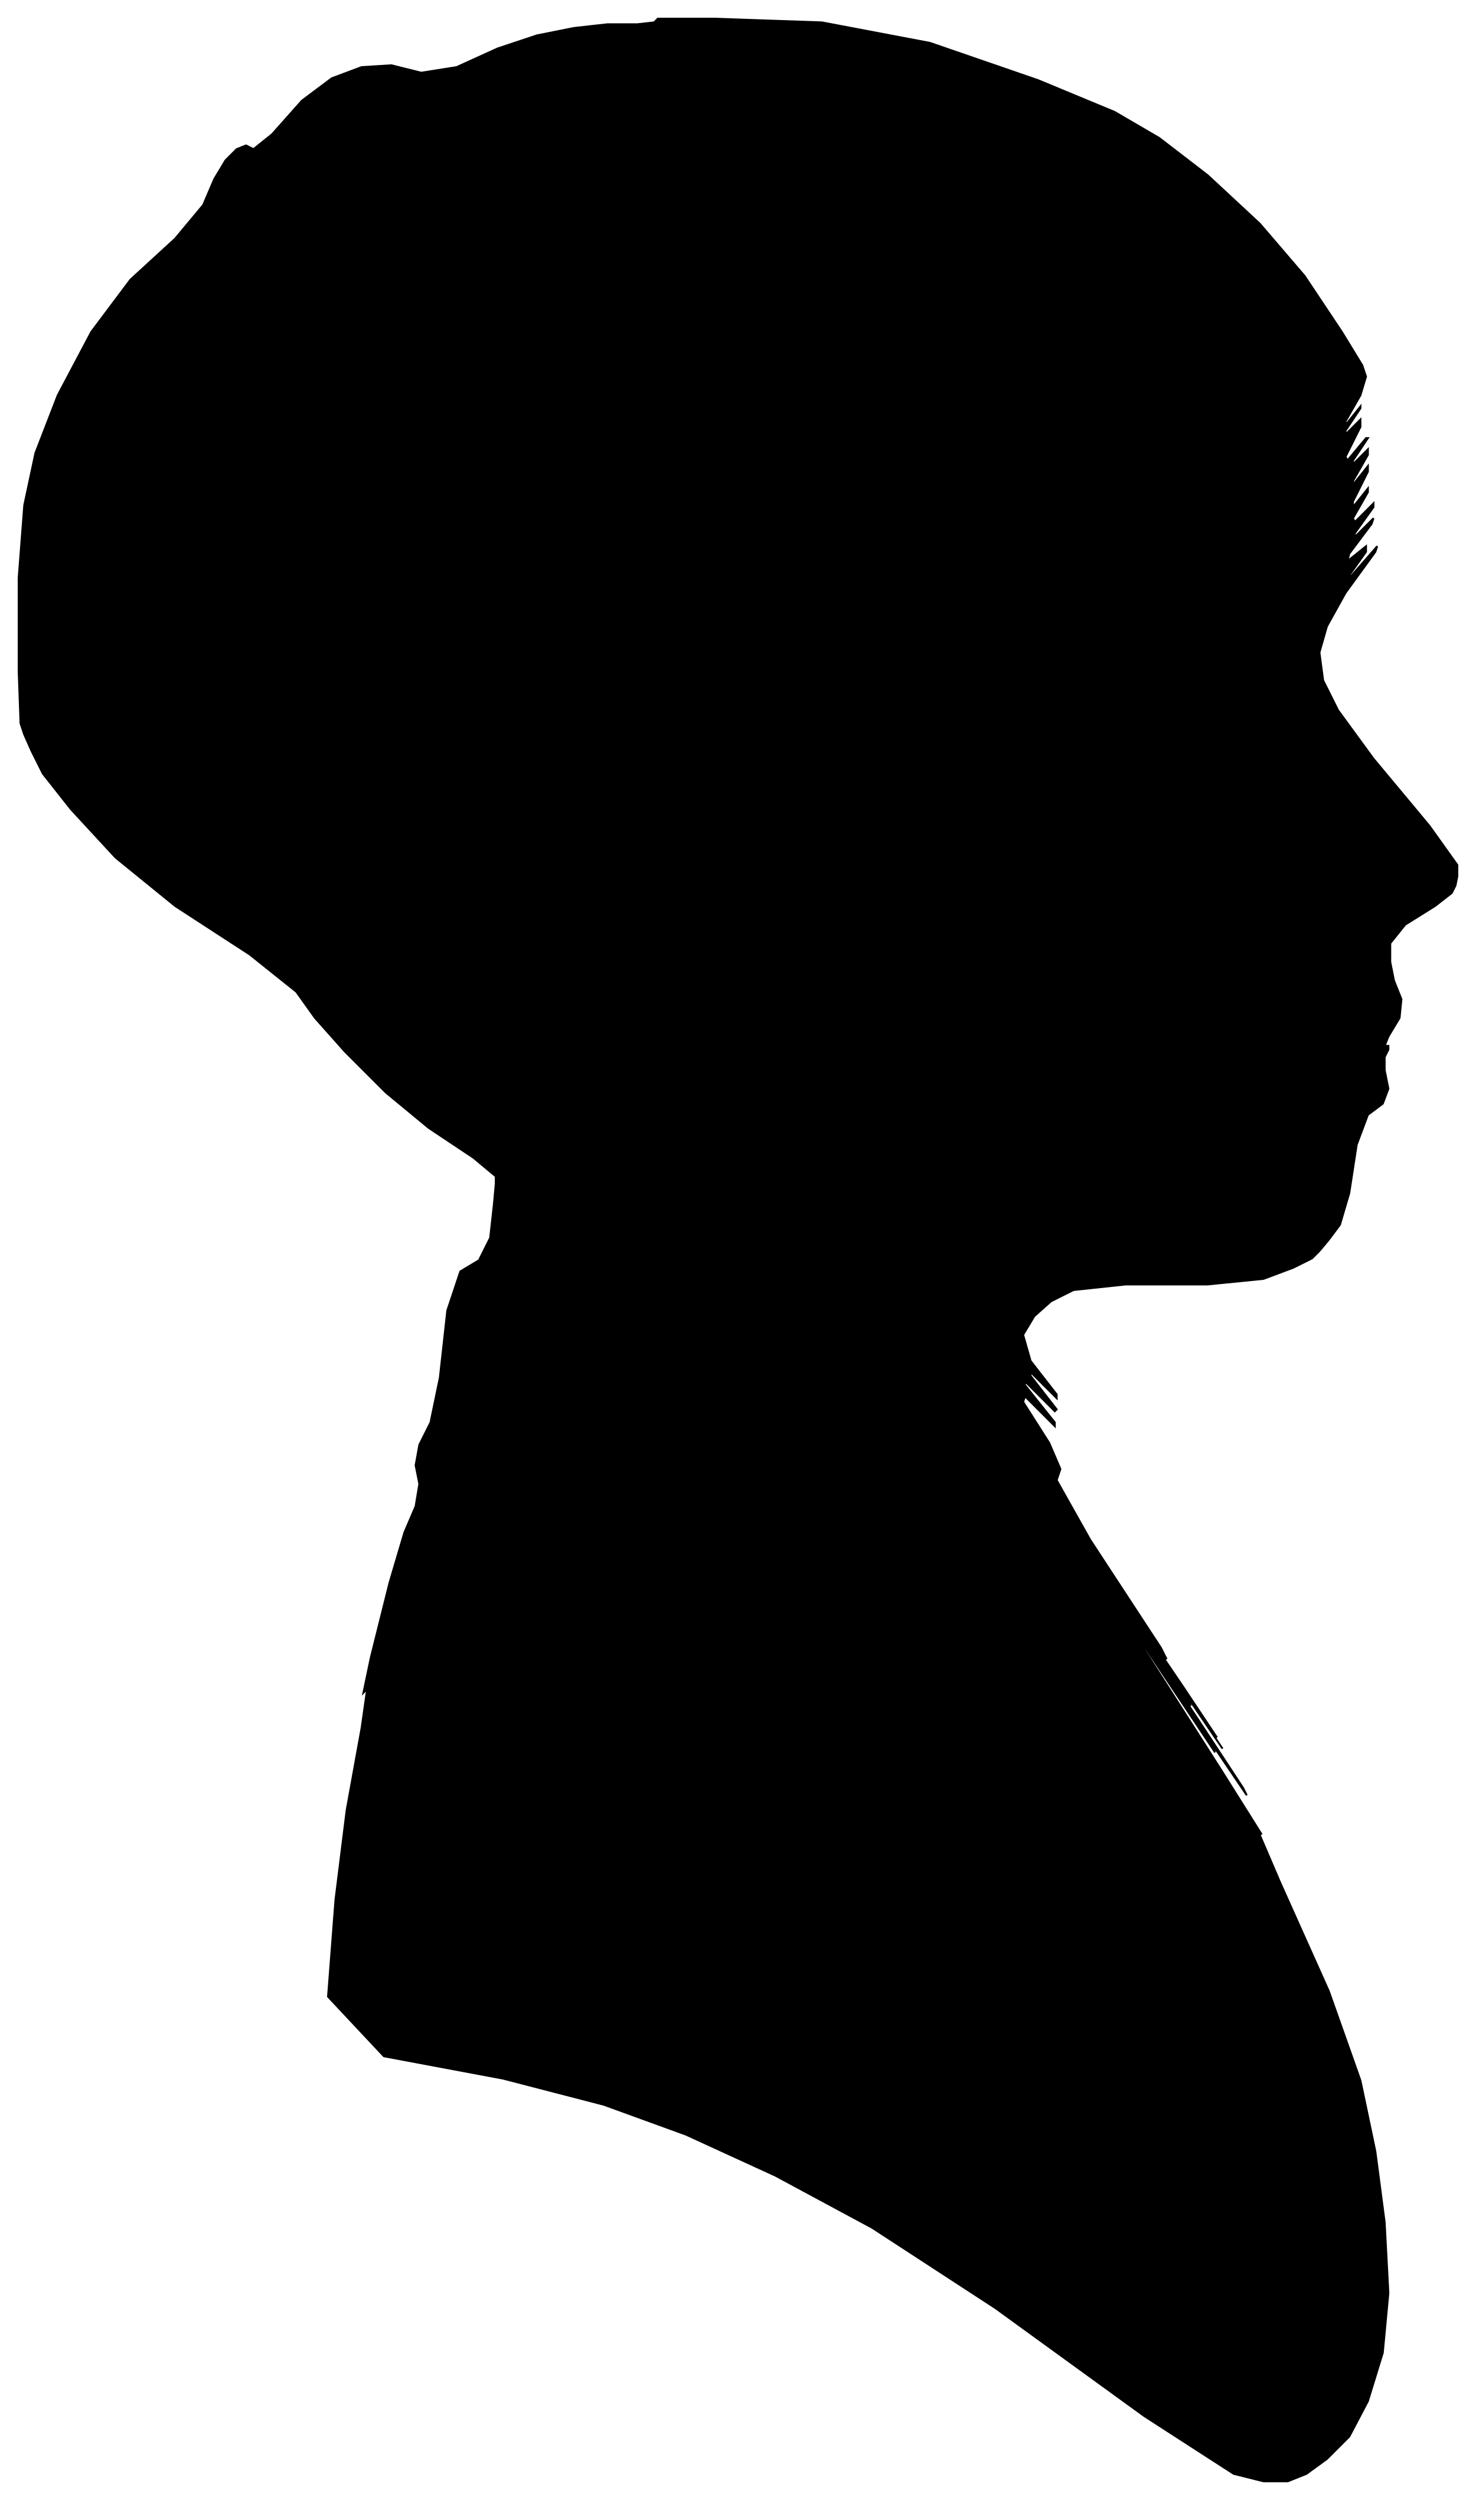 <?xml version="1.0" encoding="UTF-8"?>
<svg xmlns="http://www.w3.org/2000/svg" viewBox="236.00 393.00 792.00 1341.00">
  <path d="M 490.00 1014.00 L 466.00 998.00 L 443.00 979.00 L 421.00 957.00 L 405.00 939.00 L 395.00 925.00 L 370.00 905.00 L 330.00 879.00 L 298.00 853.00 L 274.00 827.00 L 259.00 808.00 L 253.00 796.00 L 249.00 787.00 L 247.00 781.00 L 246.00 753.00 L 246.00 703.00 L 249.00 664.00 L 255.00 636.00 L 267.00 605.00 L 285.00 571.00 L 306.00 543.00 L 330.00 521.00 L 345.00 503.00 L 351.00 489.00 L 357.00 479.00 L 363.00 473.00 L 368.00 471.00 L 372.00 473.00 L 382.00 465.00 L 398.00 447.00 L 414.00 435.00 L 430.00 429.00 L 446.00 428.00 L 462.00 432.00 L 481.00 429.00 L 503.00 419.00 L 524.00 412.00 L 544.00 408.00 L 562.00 406.00 L 578.00 406.00 L 587.00 405.00 L 589.00 403.00 L 619.00 403.00 L 677.00 405.00 L 735.00 416.00 L 793.00 436.00 L 834.00 453.00 L 858.00 467.00 L 884.00 487.00 L 912.00 513.00 L 936.00 541.00 L 956.00 571.00 L 967.00 589.00 L 969.00 595.00 L 966.00 605.00 L 958.00 619.00 L 958.00 621.00 L 966.00 611.00 L 966.00 612.00 L 958.00 624.00 L 958.00 626.00 L 966.00 618.00 L 966.00 622.00 L 958.00 638.00 L 959.00 640.00 L 969.00 628.00 L 970.00 628.00 L 962.00 640.00 L 962.00 642.00 L 970.00 634.00 L 970.00 637.00 L 962.00 651.00 L 962.00 653.00 L 970.00 643.00 L 970.00 646.00 L 962.00 662.00 L 962.00 665.00 L 970.00 655.00 L 970.00 657.00 L 962.00 671.00 L 963.00 673.00 L 973.00 663.00 L 973.00 665.00 L 963.00 679.00 L 963.00 681.00 L 973.00 671.00 L 972.00 674.00 L 960.00 690.00 L 959.00 694.00 L 969.00 686.00 L 969.00 689.00 L 959.00 703.00 L 961.00 702.00 L 975.00 686.00 L 974.00 689.00 L 958.00 711.00 L 948.00 729.00 L 944.00 743.00 L 946.00 758.00 L 954.00 774.00 L 973.00 800.00 L 1003.00 836.00 L 1018.00 857.00 L 1018.00 863.00 L 1017.00 868.00 L 1015.00 872.00 L 1006.00 879.00 L 990.00 889.00 L 982.00 899.00 L 982.00 909.00 L 984.00 919.00 L 988.00 929.00 L 987.00 939.00 L 981.00 949.00 L 979.00 954.00 L 981.00 954.00 L 981.00 956.00 L 979.00 960.00 L 979.00 967.00 L 981.00 977.00 L 978.00 985.00 L 970.00 991.00 L 964.00 1007.00 L 960.00 1033.00 L 955.00 1050.00 L 949.00 1058.00 L 944.00 1064.00 L 940.00 1068.00 L 930.00 1073.00 L 914.00 1079.00 L 884.00 1082.00 L 840.00 1082.00 L 812.00 1085.00 L 800.00 1091.00 L 791.00 1099.00 L 785.00 1109.00 L 789.00 1123.00 L 803.00 1141.00 L 803.00 1143.00 L 789.00 1129.00 L 789.00 1131.00 L 803.00 1149.00 L 802.00 1150.00 L 786.00 1134.00 L 786.00 1136.00 L 802.00 1156.00 L 802.00 1158.00 L 786.00 1142.00 L 785.00 1145.00 L 799.00 1167.00 L 805.00 1181.00 L 803.00 1187.00 L 821.00 1219.00 L 859.00 1277.00 L 862.00 1283.00 L 830.00 1237.00 L 833.00 1242.00 L 871.00 1298.00 L 889.00 1325.00 L 887.00 1323.00 L 888.00 1325.00 L 892.00 1331.00 L 871.00 1300.00 L 825.00 1232.00 L 826.00 1234.00 L 874.00 1306.00 L 875.00 1308.00 L 829.00 1240.00 L 830.00 1242.00 L 878.00 1314.00 L 903.00 1352.00 L 905.00 1356.00 L 884.00 1325.00 L 840.00 1259.00 L 841.00 1261.00 L 887.00 1331.00 L 888.00 1333.00 L 844.00 1267.00 L 845.00 1270.00 L 891.00 1342.00 L 913.00 1377.00 L 911.00 1375.00 L 923.00 1403.00 L 949.00 1461.00 L 966.00 1509.00 L 974.00 1547.00 L 979.00 1585.00 L 981.00 1623.00 L 978.00 1655.00 L 970.00 1681.00 L 960.00 1700.00 L 948.00 1712.00 L 937.00 1720.00 L 927.00 1724.00 L 914.00 1724.00 L 898.00 1720.00 L 850.00 1689.00 L 770.00 1631.00 L 704.00 1588.00 L 652.00 1560.00 L 604.00 1538.00 L 560.00 1522.00 L 506.00 1508.00 L 442.00 1496.00 L 412.00 1464.00 L 416.00 1412.00 L 422.00 1364.00 L 430.00 1320.00 L 433.00 1299.00 L 431.00 1301.00 L 435.00 1282.00 L 445.00 1242.00 L 453.00 1215.00 L 459.00 1201.00 L 461.00 1189.00 L 459.00 1179.00 L 461.00 1168.00 L 467.00 1156.00 L 472.00 1132.00 L 476.00 1096.00 L 483.00 1075.00 L 493.00 1069.00 L 499.00 1057.00 L 501.00 1039.00 L 502.00 1028.00 L 502.00 1024.00 L 490.00 1014.00 Z" fill="black" stroke="black" stroke-width="1"/>
</svg>